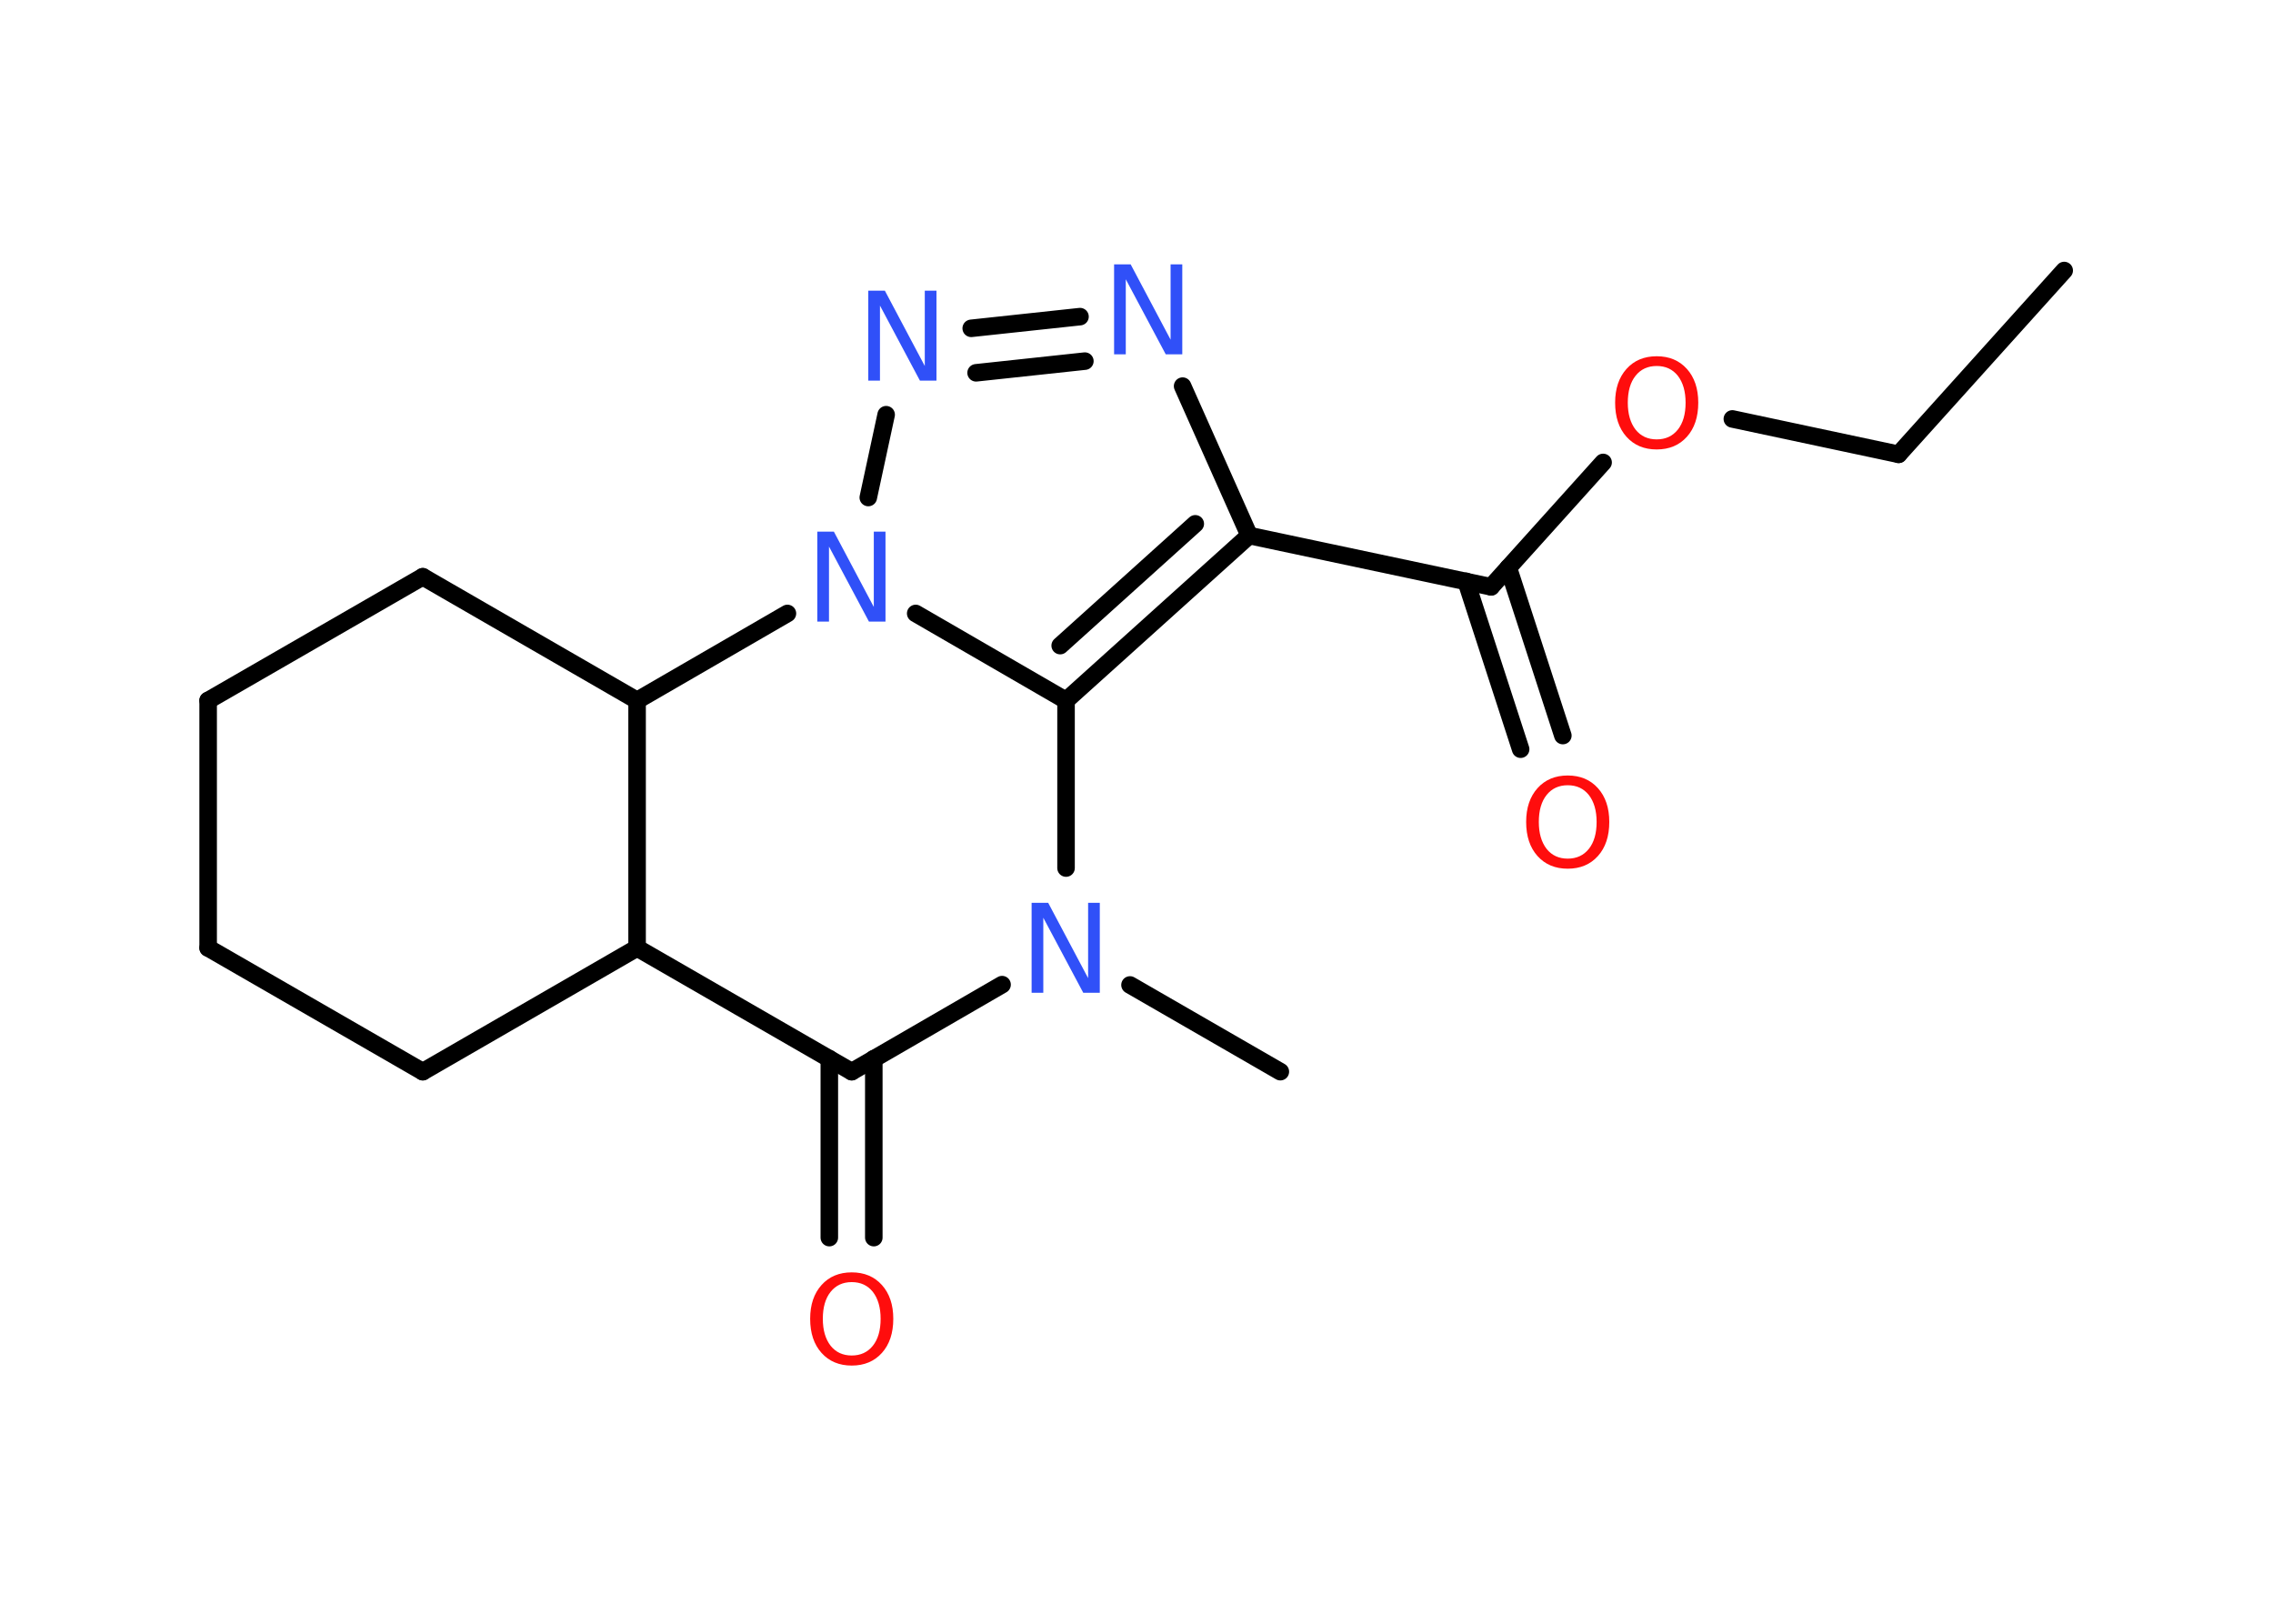 <?xml version='1.0' encoding='UTF-8'?>
<!DOCTYPE svg PUBLIC "-//W3C//DTD SVG 1.1//EN" "http://www.w3.org/Graphics/SVG/1.1/DTD/svg11.dtd">
<svg version='1.2' xmlns='http://www.w3.org/2000/svg' xmlns:xlink='http://www.w3.org/1999/xlink' width='70.0mm' height='50.0mm' viewBox='0 0 70.0 50.0'>
  <desc>Generated by the Chemistry Development Kit (http://github.com/cdk)</desc>
  <g stroke-linecap='round' stroke-linejoin='round' stroke='#000000' stroke-width='.54' fill='#3050F8'>
    <rect x='.0' y='.0' width='70.0' height='50.0' fill='#FFFFFF' stroke='none'/>
    <g id='mol1' class='mol'>
      <line id='mol1bnd1' class='bond' x1='63.57' y1='8.33' x2='58.47' y2='13.99'/>
      <line id='mol1bnd2' class='bond' x1='58.47' y1='13.99' x2='53.35' y2='12.9'/>
      <line id='mol1bnd3' class='bond' x1='49.37' y1='14.24' x2='45.92' y2='18.07'/>
      <g id='mol1bnd4' class='bond'>
        <line x1='46.45' y1='17.48' x2='48.13' y2='22.65'/>
        <line x1='45.15' y1='17.9' x2='46.83' y2='23.07'/>
      </g>
      <line id='mol1bnd5' class='bond' x1='45.92' y1='18.07' x2='38.47' y2='16.49'/>
      <line id='mol1bnd6' class='bond' x1='38.47' y1='16.49' x2='36.42' y2='11.89'/>
      <g id='mol1bnd7' class='bond'>
        <line x1='33.26' y1='9.75' x2='29.91' y2='10.11'/>
        <line x1='33.41' y1='11.12' x2='30.06' y2='11.48'/>
      </g>
      <line id='mol1bnd8' class='bond' x1='27.29' y1='12.77' x2='26.74' y2='15.32'/>
      <line id='mol1bnd9' class='bond' x1='28.2' y1='18.89' x2='32.83' y2='21.57'/>
      <g id='mol1bnd10' class='bond'>
        <line x1='32.83' y1='21.57' x2='38.47' y2='16.49'/>
        <line x1='32.65' y1='19.88' x2='36.81' y2='16.13'/>
      </g>
      <line id='mol1bnd11' class='bond' x1='32.83' y1='21.57' x2='32.83' y2='26.73'/>
      <line id='mol1bnd12' class='bond' x1='34.8' y1='30.33' x2='39.43' y2='33.0'/>
      <line id='mol1bnd13' class='bond' x1='30.86' y1='30.32' x2='26.23' y2='33.0'/>
      <g id='mol1bnd14' class='bond'>
        <line x1='26.91' y1='32.6' x2='26.91' y2='38.11'/>
        <line x1='25.54' y1='32.6' x2='25.54' y2='38.11'/>
      </g>
      <line id='mol1bnd15' class='bond' x1='26.23' y1='33.0' x2='19.62' y2='29.19'/>
      <line id='mol1bnd16' class='bond' x1='19.62' y1='29.19' x2='13.02' y2='33.0'/>
      <line id='mol1bnd17' class='bond' x1='13.02' y1='33.0' x2='6.41' y2='29.19'/>
      <line id='mol1bnd18' class='bond' x1='6.41' y1='29.19' x2='6.41' y2='21.57'/>
      <line id='mol1bnd19' class='bond' x1='6.41' y1='21.57' x2='13.02' y2='17.76'/>
      <line id='mol1bnd20' class='bond' x1='13.02' y1='17.76' x2='19.62' y2='21.57'/>
      <line id='mol1bnd21' class='bond' x1='19.62' y1='29.19' x2='19.62' y2='21.57'/>
      <line id='mol1bnd22' class='bond' x1='24.25' y1='18.89' x2='19.62' y2='21.57'/>
      <path id='mol1atm3' class='atom' d='M51.02 11.27q-.41 .0 -.65 .3q-.24 .3 -.24 .83q.0 .52 .24 .83q.24 .3 .65 .3q.41 .0 .65 -.3q.24 -.3 .24 -.83q.0 -.52 -.24 -.83q-.24 -.3 -.65 -.3zM51.02 10.97q.58 .0 .93 .39q.35 .39 .35 1.04q.0 .66 -.35 1.05q-.35 .39 -.93 .39q-.58 .0 -.93 -.39q-.35 -.39 -.35 -1.05q.0 -.65 .35 -1.04q.35 -.39 .93 -.39z' stroke='none' fill='#FF0D0D'/>
      <path id='mol1atm5' class='atom' d='M48.28 24.18q-.41 .0 -.65 .3q-.24 .3 -.24 .83q.0 .52 .24 .83q.24 .3 .65 .3q.41 .0 .65 -.3q.24 -.3 .24 -.83q.0 -.52 -.24 -.83q-.24 -.3 -.65 -.3zM48.28 23.88q.58 .0 .93 .39q.35 .39 .35 1.04q.0 .66 -.35 1.05q-.35 .39 -.93 .39q-.58 .0 -.93 -.39q-.35 -.39 -.35 -1.05q.0 -.65 .35 -1.04q.35 -.39 .93 -.39z' stroke='none' fill='#FF0D0D'/>
      <path id='mol1atm7' class='atom' d='M34.32 8.14h.5l1.23 2.32v-2.32h.36v2.77h-.51l-1.23 -2.31v2.31h-.36v-2.77z' stroke='none'/>
      <path id='mol1atm8' class='atom' d='M26.75 8.95h.5l1.23 2.32v-2.32h.36v2.77h-.51l-1.23 -2.31v2.31h-.36v-2.77z' stroke='none'/>
      <path id='mol1atm9' class='atom' d='M25.18 16.37h.5l1.23 2.32v-2.32h.36v2.77h-.51l-1.23 -2.31v2.31h-.36v-2.77z' stroke='none'/>
      <path id='mol1atm11' class='atom' d='M31.78 27.8h.5l1.23 2.32v-2.32h.36v2.77h-.51l-1.23 -2.31v2.31h-.36v-2.77z' stroke='none'/>
      <path id='mol1atm14' class='atom' d='M26.23 39.48q-.41 .0 -.65 .3q-.24 .3 -.24 .83q.0 .52 .24 .83q.24 .3 .65 .3q.41 .0 .65 -.3q.24 -.3 .24 -.83q.0 -.52 -.24 -.83q-.24 -.3 -.65 -.3zM26.23 39.18q.58 .0 .93 .39q.35 .39 .35 1.04q.0 .66 -.35 1.05q-.35 .39 -.93 .39q-.58 .0 -.93 -.39q-.35 -.39 -.35 -1.05q.0 -.65 .35 -1.04q.35 -.39 .93 -.39z' stroke='none' fill='#FF0D0D'/>
    </g>
  </g>
</svg>
